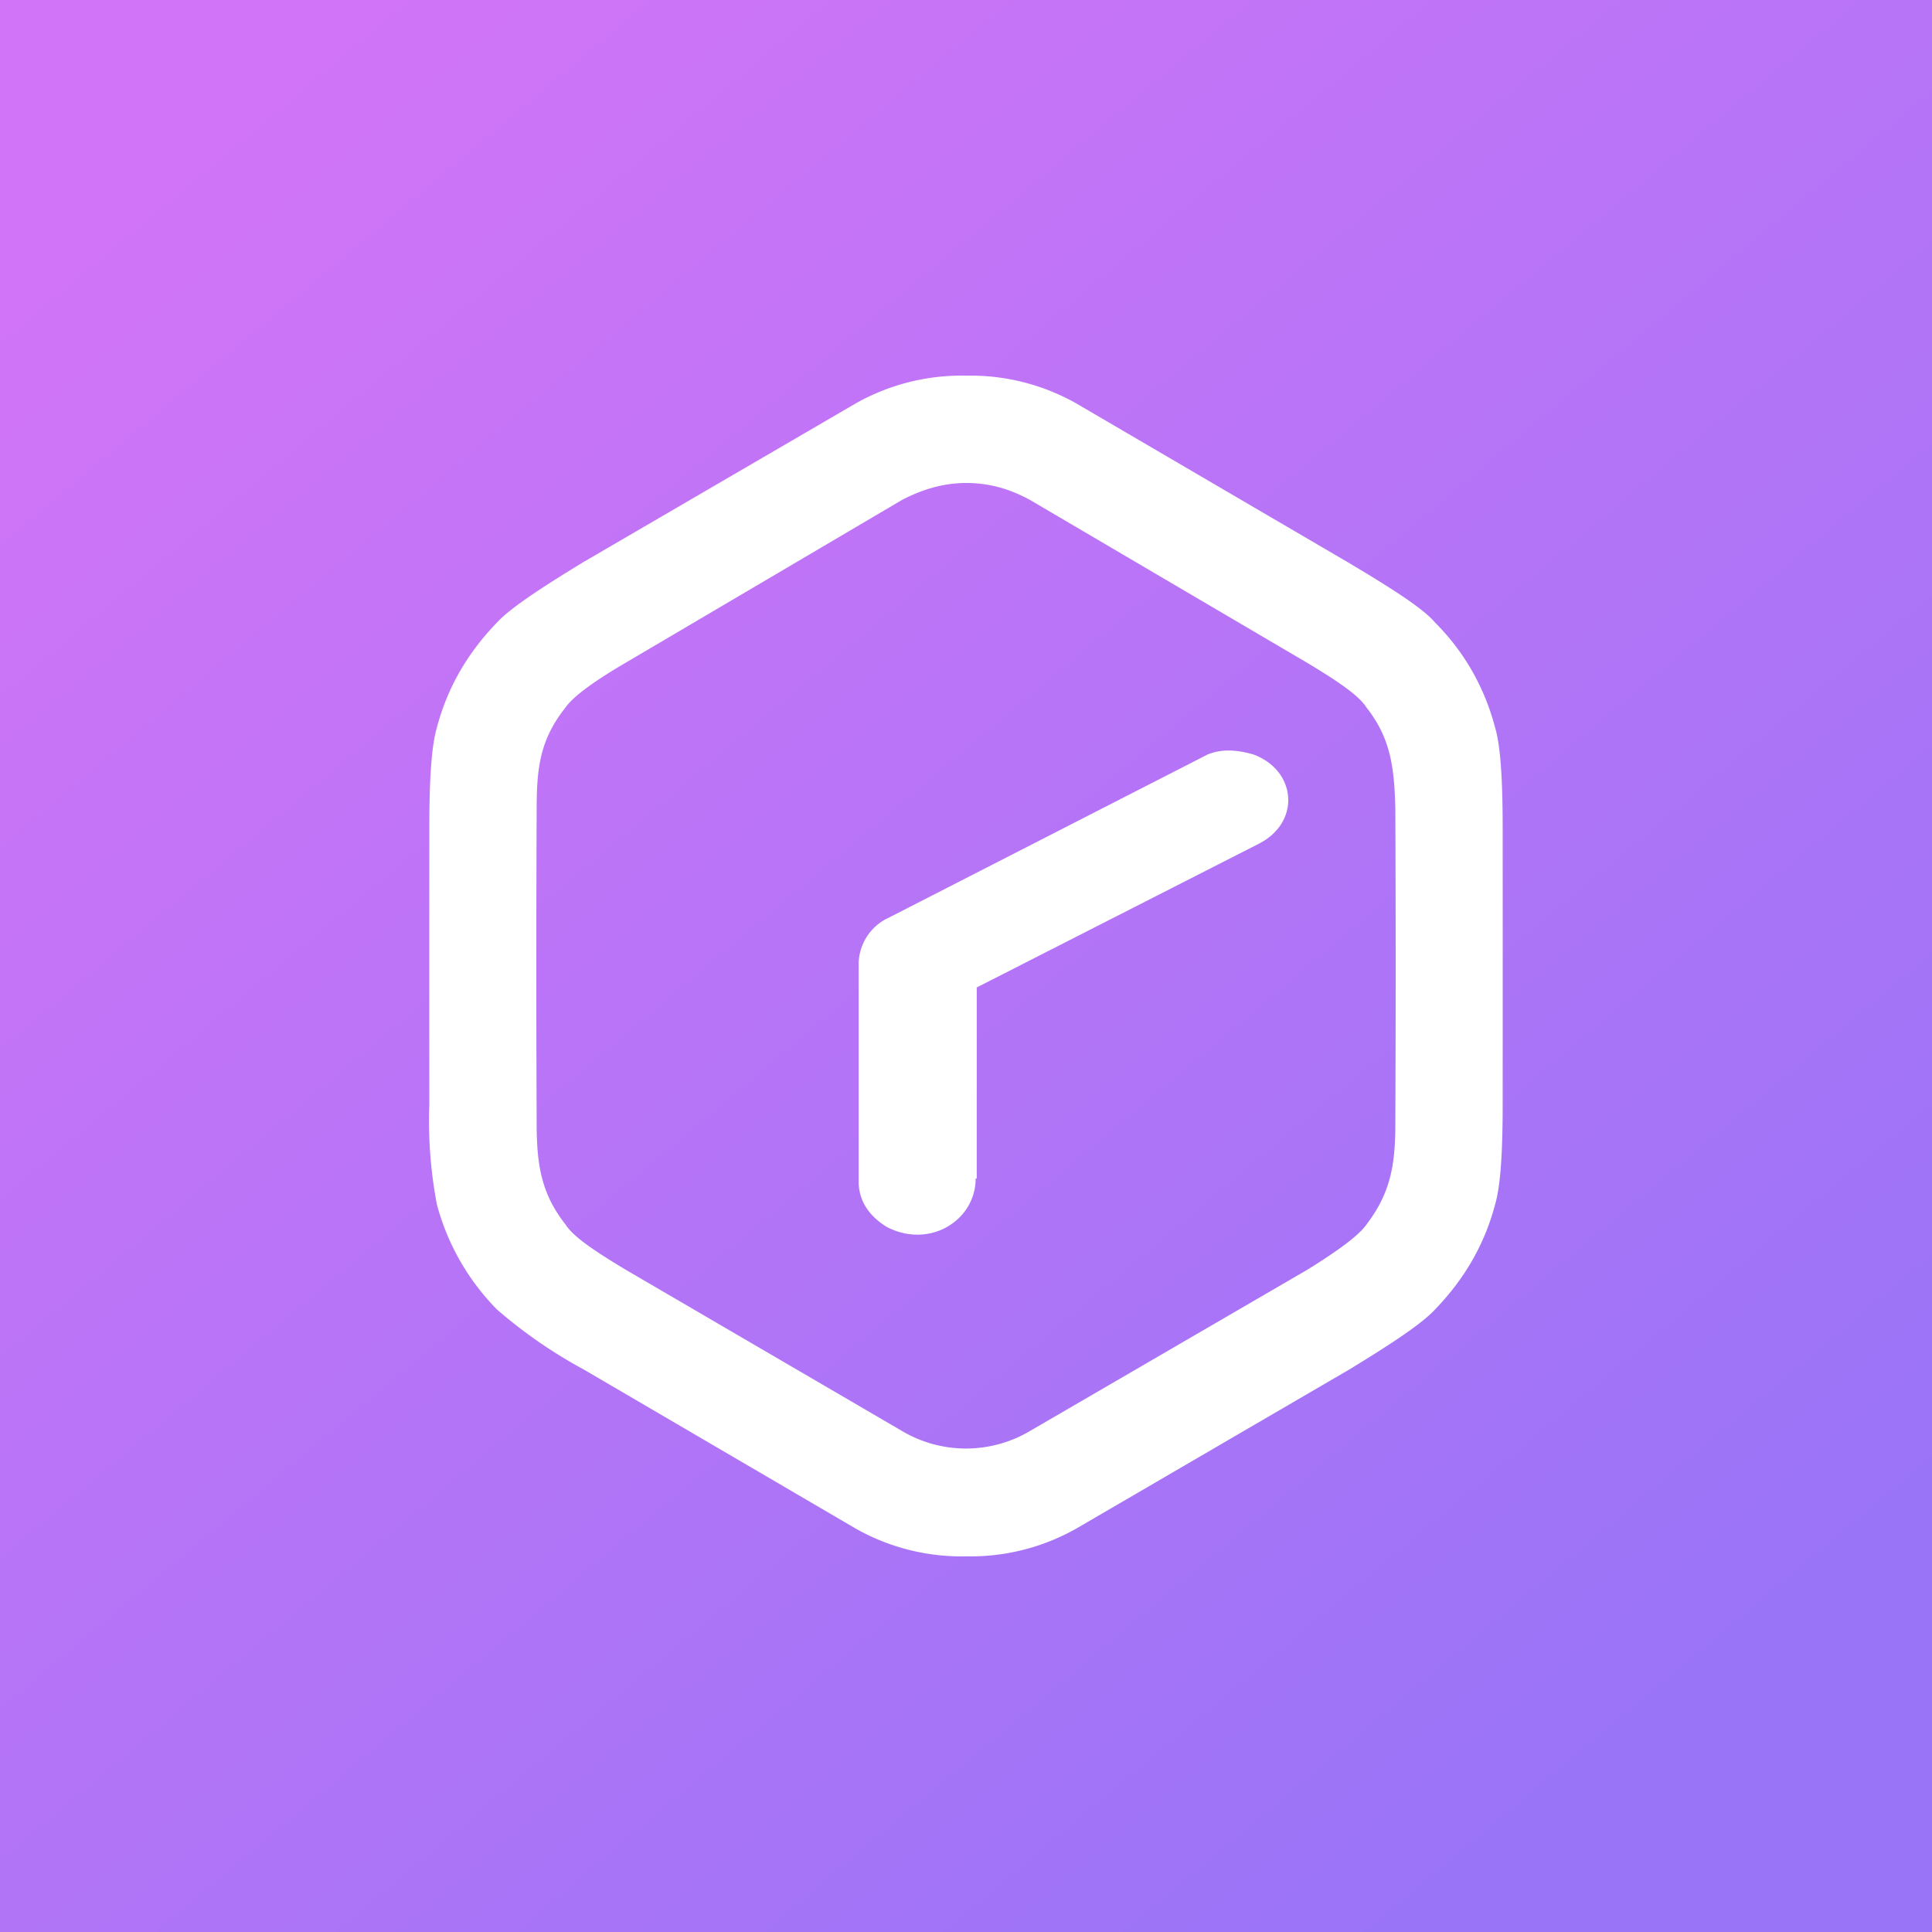 <!-- by TradingView --><svg width="18" height="18" viewBox="0 0 18 18" xmlns="http://www.w3.org/2000/svg"><rect x="0" y="0" width="18" height="18" fill="#333333" stroke="none"/><path fill="url(#a)" d="M0 0h18v18H0z"/><path fill-rule="evenodd" d="M9 3.5a2 2 0 0 1 1.03.26l2.53 1.48c.42.25.7.43.81.56.27.27.46.6.56.98.05.17.07.48.07.93a1797.32 1797.32 0 0 1 0 2.58c0 .45-.02.76-.07.93-.1.38-.29.7-.56.98-.12.13-.39.31-.8.56l-2.54 1.48A2 2 0 0 1 9 14.5a2 2 0 0 1-1.03-.26l-2.53-1.48a4.48 4.48 0 0 1-.81-.56 2.2 2.2 0 0 1-.56-.98 4.15 4.15 0 0 1-.07-.93A1689.88 1689.88 0 0 1 4 7.7c0-.44.02-.75.07-.92.1-.38.29-.7.56-.98.12-.13.39-.31.8-.56l2.54-1.48A2 2 0 0 1 9 3.5Zm0 1c.21 0 .4.05.6.16l2.57 1.51c.3.18.49.31.56.42.22.28.26.54.27.94a334.6 334.6 0 0 1 0 2.94c0 .4-.05.65-.27.94-.07.1-.26.24-.55.42l-2.58 1.5a1.17 1.17 0 0 1-1.2 0l-2.57-1.5c-.3-.18-.49-.31-.56-.42-.22-.28-.27-.54-.27-.94a340.87 340.87 0 0 1 0-2.94c0-.4.04-.65.27-.94.07-.1.26-.24.55-.41L8.4 4.66c.19-.1.39-.16.6-.16Zm.1 6.48V9.2l2.63-1.34c.39-.2.35-.68-.05-.83-.17-.05-.31-.05-.43 0L8.28 8.55A.48.48 0 0 0 8 9v2.03c.01.17.1.3.26.4.4.21.83-.06.83-.45Z" fill="#fff"/><defs><linearGradient id="a" x1="2.95" y1="0" x2="15.95" y2="15.52" gradientUnits="userSpaceOnUse"><stop stop-color="#D274F7"/><stop offset="1" stop-color="#9A74F7"/></linearGradient></defs></svg>